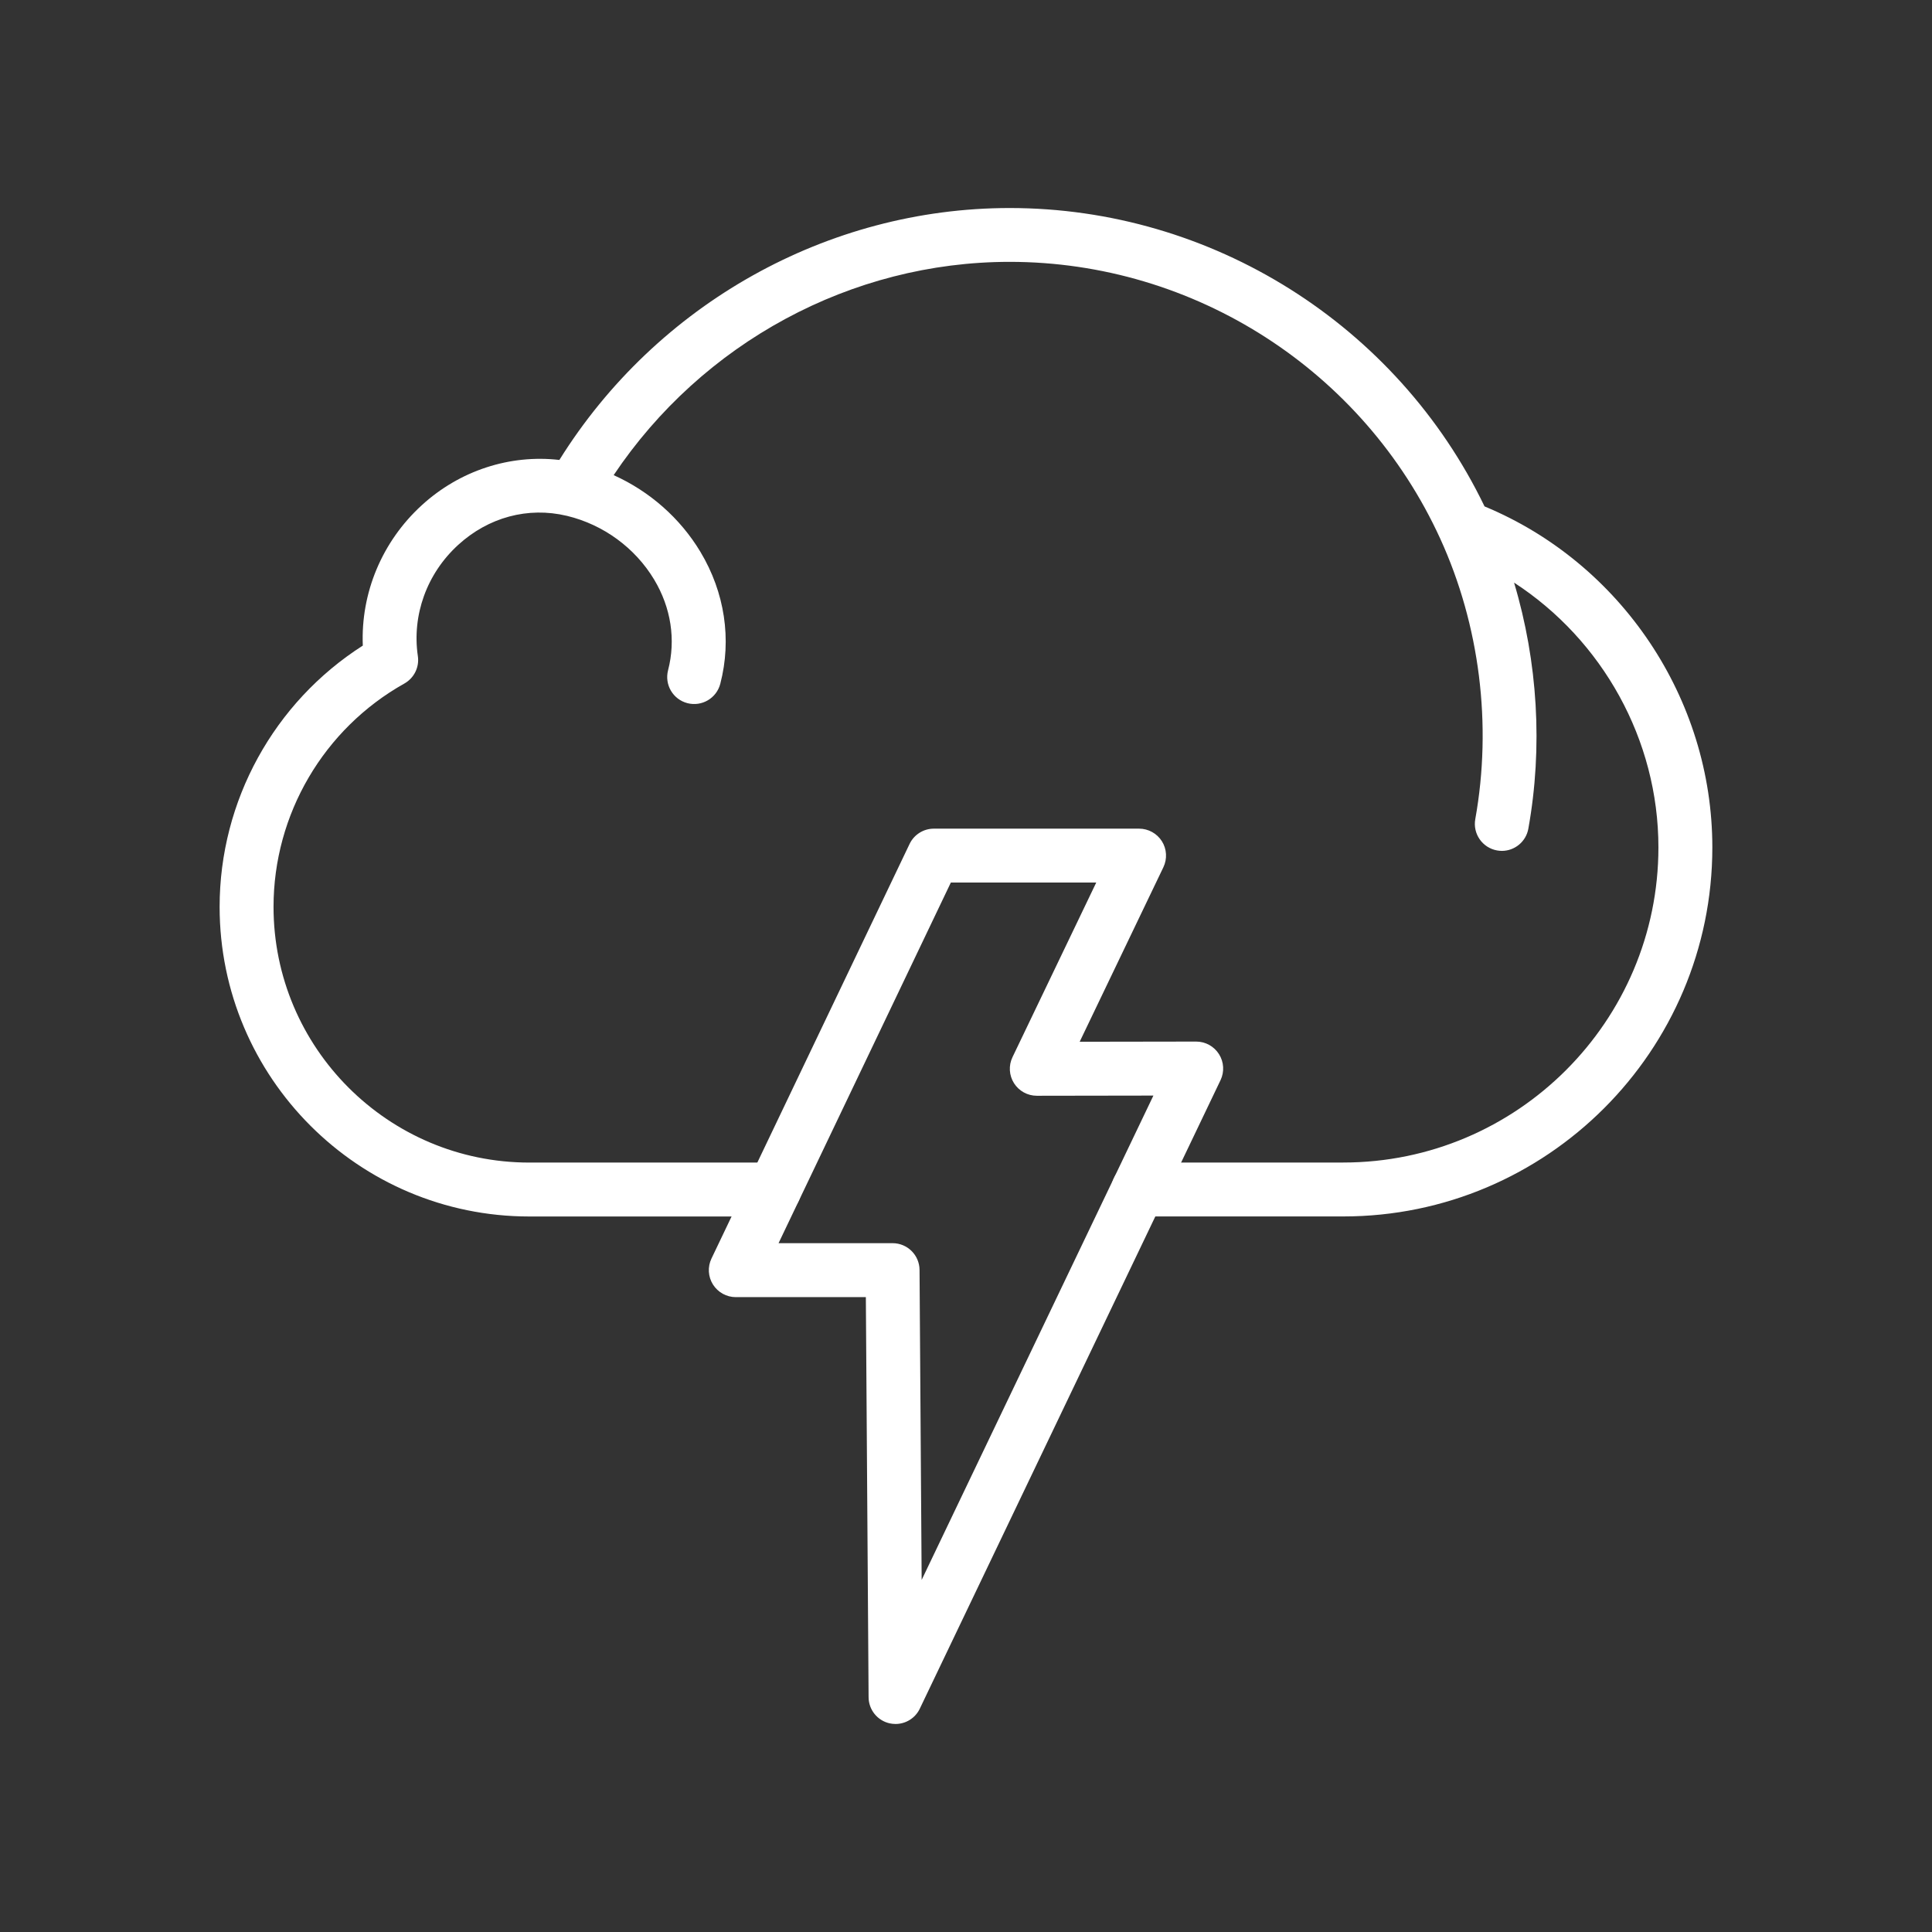 <?xml version="1.0" encoding="utf-8"?>
<!-- Generator: Adobe Illustrator 24.1.2, SVG Export Plug-In . SVG Version: 6.00 Build 0)  -->
<svg version="1.1" id="Warstwa_3" xmlns="http://www.w3.org/2000/svg" xmlns:xlink="http://www.w3.org/1999/xlink" x="0px" y="0px"
	 viewBox="0 0 430 430" style="enable-background:new 0 0 430 430;" xml:space="preserve">
<rect x="0" y="0" width="430" height="430" fill="#333333" stroke="none"/>
<style type="text/css">
	.st0{fill:#ffffff;}
	.st1{fill:#ffffff;}
	.st2{fill:#ffffff;}
	.st3{fill:none;}
</style>
<g>
	<path class="st1" d="M330.41,112.71c-19.49-40.42-60.7-66.41-105.68-66.41c-40.58,0-78.6,21.38-100.23,56.07
		c-11-1.27-22.19,2.35-30.64,10.09C85,120.56,80.27,132,80.75,143.69C61,156.3,48.88,178.22,48.88,201.83
		c0,38,30.92,68.92,68.92,68.92h54.52c3.31,0,6-2.69,6-6s-2.69-6-6-6H117.8c-31.39,0-56.92-25.53-56.92-56.92
		c0-20.59,11.16-39.63,29.12-49.7c2.17-1.22,3.37-3.65,3-6.11c-1.34-9.12,2-18.36,8.95-24.72c6.75-6.18,15.56-8.55,24.18-6.5
		c0,0,0.01,0,0.01,0c0.03,0.01,0.05,0.01,0.08,0.02c8.07,1.95,15.13,7.11,19.37,14.17c3.76,6.25,4.86,13.42,3.1,20.19
		c-0.83,3.21,1.09,6.48,4.3,7.32c3.21,0.83,6.48-1.09,7.32-4.3c2.58-9.91,1-20.35-4.43-29.39c-4.52-7.52-11.33-13.47-19.3-17.06
		c19.72-29.45,52.86-47.47,88.14-47.47c41.12,0,78.73,24.18,95.83,61.61c8.8,19.26,11.57,41.43,7.8,62.42
		c-0.59,3.26,1.58,6.38,4.84,6.97c0.36,0.06,0.72,0.1,1.07,0.1c2.85,0,5.38-2.04,5.9-4.94c3.26-18.17,2.1-37.14-3.18-54.77
		c19.65,12.76,32.13,34.95,32.13,58.93c0,38.68-31.46,70.14-70.14,70.14h-45.62c-3.31,0-6,2.69-6,6c0,3.31,2.69,6,6,6h45.62
		c45.29,0,82.14-36.85,82.14-82.14C381.12,155.52,360.83,125.33,330.41,112.71z"/>
	<path class="st0" d="M199.32,383.7c-0.43,0-0.87-0.05-1.31-0.14c-2.73-0.61-4.67-3.02-4.69-5.81l-0.61-89.06l-28.94,0.01
		c-2.06,0-3.98-1.06-5.08-2.8c-1.1-1.74-1.23-3.93-0.34-5.79l44.09-92.27c1-2.09,3.1-3.41,5.41-3.41h45.67
		c2.06,0,3.98,1.06,5.08,2.8c1.1,1.75,1.22,3.93,0.33,5.79l-18.63,38.84l25.93-0.04c0,0,0.01,0,0.01,0c2.06,0,3.97,1.06,5.07,2.8
		c1.1,1.74,1.23,3.93,0.34,5.79l-66.93,139.88C203.71,382.41,201.59,383.7,199.32,383.7z M198.66,276.69c3.3,0,5.98,2.66,6,5.96
		l0.47,68.99l51.58-107.8l-25.94,0.04c0,0-0.01,0-0.01,0c-2.06,0-3.98-1.06-5.08-2.8c-1.1-1.75-1.23-3.93-0.33-5.8l18.64-38.86
		h-32.36l-38.35,80.27L198.66,276.69z"/>
</g>
</svg>
